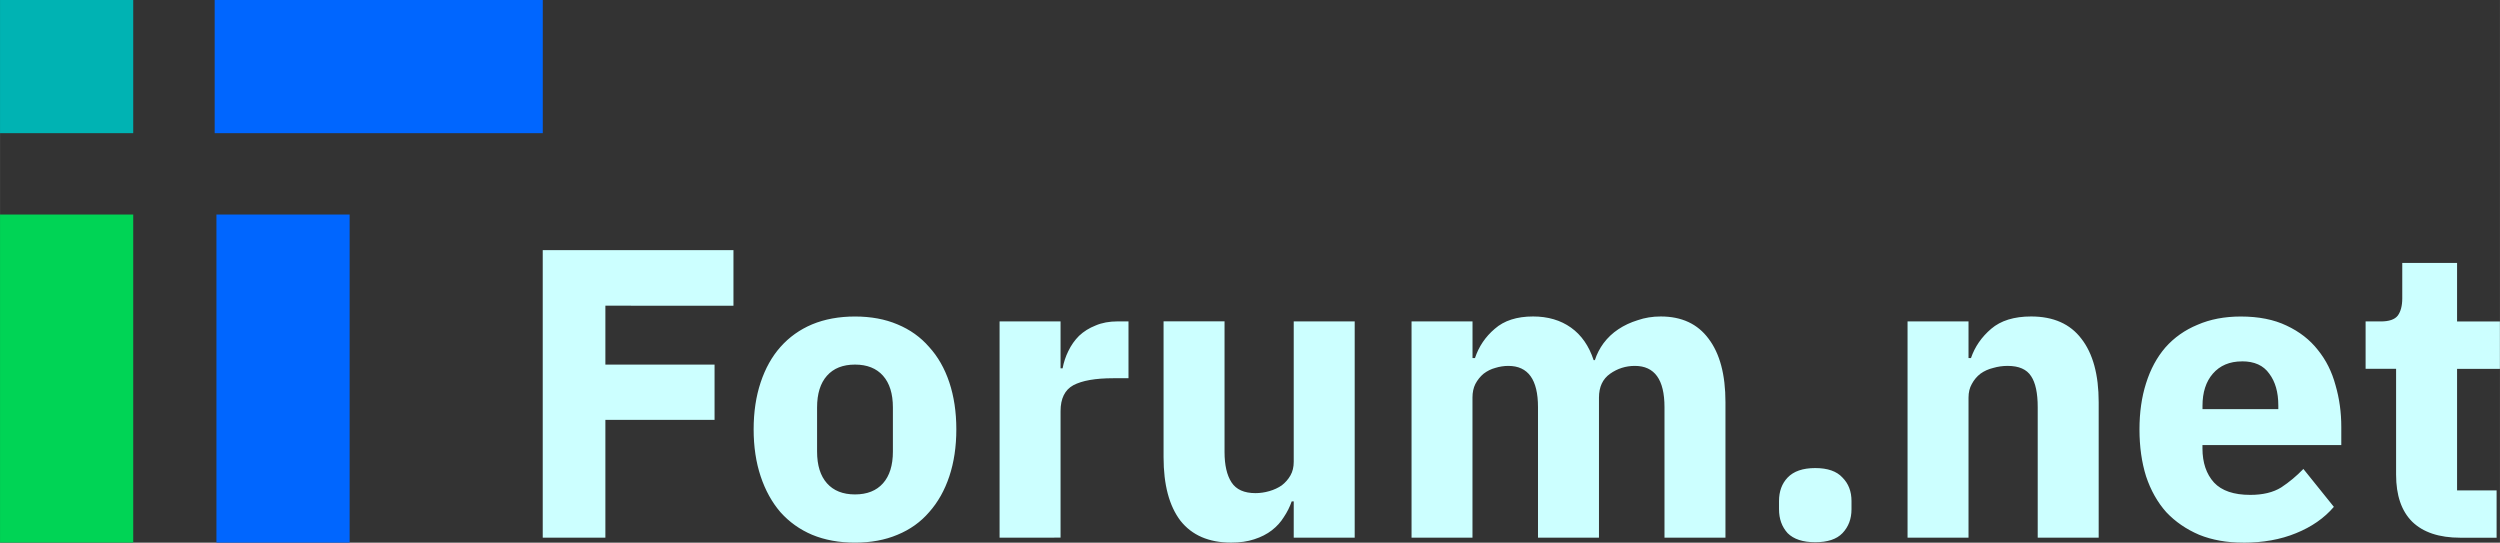 <?xml version="1.0" encoding="UTF-8" standalone="no"?>
<!-- Created with Inkscape (http://www.inkscape.org/) -->

<svg
   width="226.555"
   height="49.178"
   viewBox="0 0 59.943 13.012"
   version="1.1"
   id="svg1"
   xml:space="preserve"
   sodipodi:docname="logo-no-bg.svg"
   inkscape:version="1.4 (86a8ad7, 2024-10-11)"
   xmlns:inkscape="http://www.inkscape.org/namespaces/inkscape"
   xmlns:sodipodi="http://sodipodi.sourceforge.net/DTD/sodipodi-0.dtd"
   xmlns="http://www.w3.org/2000/svg"
   xmlns:svg="http://www.w3.org/2000/svg"><rect x="0" y="0" width="59.943" height="13.012" fill="#333333" stroke="none"/><sodipodi:namedview
     id="namedview1"
     pagecolor="#ffffff"
     bordercolor="#000000"
     borderopacity="0.25"
     inkscape:showpageshadow="2"
     inkscape:pageopacity="0.0"
     inkscape:pagecheckerboard="0"
     inkscape:deskcolor="#d1d1d1"
     inkscape:zoom="3.9548849"
     inkscape:cx="105.8185"
     inkscape:cy="51.455354"
     inkscape:window-width="1920"
     inkscape:window-height="1017"
     inkscape:window-x="-8"
     inkscape:window-y="-8"
     inkscape:window-maximized="1"
     inkscape:current-layer="svg1" /><defs
     id="defs1" /><g
     id="layer1"
     transform="translate(-26.499,-2.655)"><g
       id="layer1-8"
       transform="translate(-11.133,-11.384)"><path
         d="m 50.645,26.931 v -6.895 h 4.573 v 1.333 H 52.147 v 1.413 h 2.618 v 1.324 H 52.147 v 2.825 z m 7.487,0.119 q -0.573,0 -1.027,-0.188 -0.444,-0.188 -0.761,-0.543 -0.306,-0.356 -0.474,-0.859 -0.168,-0.504 -0.168,-1.126 0,-0.622 0.168,-1.126 0.168,-0.504 0.474,-0.849 0.316,-0.356 0.761,-0.543 0.454,-0.188 1.027,-0.188 0.573,0 1.017,0.188 0.454,0.188 0.761,0.543 0.316,0.346 0.484,0.849 0.168,0.504 0.168,1.126 0,0.622 -0.168,1.126 -0.168,0.504 -0.484,0.859 -0.306,0.356 -0.761,0.543 -0.445,0.188 -1.017,0.188 z m 0,-1.156 q 0.435,0 0.672,-0.267 0.237,-0.267 0.237,-0.761 v -1.057 q 0,-0.494 -0.237,-0.761 -0.237,-0.267 -0.672,-0.267 -0.435,0 -0.672,0.267 -0.237,0.267 -0.237,0.761 v 1.057 q 0,0.494 0.237,0.761 0.237,0.267 0.672,0.267 z m 3.467,1.037 v -5.186 h 1.462 v 1.126 h 0.049 q 0.04,-0.217 0.138,-0.415 0.099,-0.207 0.257,-0.365 0.168,-0.158 0.395,-0.247 0.227,-0.099 0.533,-0.099 h 0.257 v 1.363 h -0.365 q -0.642,0 -0.958,0.168 -0.306,0.168 -0.306,0.622 v 3.032 z m 7.053,-0.869 h -0.049 q -0.069,0.198 -0.188,0.375 -0.109,0.178 -0.286,0.316 -0.178,0.138 -0.425,0.217 -0.237,0.079 -0.553,0.079 -0.8,0 -1.215,-0.524 -0.405,-0.533 -0.405,-1.521 v -3.26 h 1.462 v 3.131 q 0,0.474 0.168,0.731 0.168,0.257 0.573,0.257 0.168,0 0.336,-0.049 0.168,-0.049 0.296,-0.138 0.128,-0.099 0.207,-0.237 0.079,-0.138 0.079,-0.326 v -3.368 h 1.462 v 5.186 h -1.462 z m 2.825,0.869 v -5.186 h 1.462 v 0.879 h 0.059 q 0.138,-0.415 0.474,-0.701 0.336,-0.296 0.919,-0.296 0.533,0 0.909,0.267 0.375,0.267 0.543,0.78 h 0.03 q 0.069,-0.217 0.207,-0.405 0.148,-0.198 0.356,-0.336 0.207,-0.138 0.464,-0.217 0.257,-0.089 0.553,-0.089 0.751,0 1.146,0.533 0.405,0.533 0.405,1.521 v 3.25 h -1.462 v -3.131 q 0,-0.988 -0.711,-0.988 -0.326,0 -0.593,0.188 -0.267,0.188 -0.267,0.573 v 3.358 h -1.462 v -3.131 q 0,-0.988 -0.711,-0.988 -0.158,0 -0.316,0.049 -0.148,0.04 -0.277,0.138 -0.119,0.099 -0.198,0.247 -0.069,0.138 -0.069,0.326 v 3.358 z m 9.68,0.109 q -0.445,0 -0.662,-0.217 -0.207,-0.227 -0.207,-0.573 v -0.198 q 0,-0.346 0.207,-0.563 0.217,-0.227 0.662,-0.227 0.445,0 0.652,0.227 0.217,0.217 0.217,0.563 v 0.198 q 0,0.346 -0.217,0.573 -0.207,0.217 -0.652,0.217 z m 2.213,-0.109 v -5.186 h 1.462 v 0.879 h 0.059 q 0.138,-0.405 0.484,-0.701 0.346,-0.296 0.958,-0.296 0.8,0 1.205,0.533 0.415,0.533 0.415,1.521 v 3.25 h -1.462 v -3.131 q 0,-0.504 -0.158,-0.741 -0.158,-0.247 -0.563,-0.247 -0.178,0 -0.346,0.049 -0.168,0.04 -0.306,0.138 -0.128,0.099 -0.207,0.247 -0.079,0.138 -0.079,0.326 v 3.358 z m 8.05,0.119 q -0.593,0 -1.057,-0.188 -0.464,-0.198 -0.79,-0.543 -0.316,-0.356 -0.484,-0.859 -0.158,-0.504 -0.158,-1.126 0,-0.612 0.158,-1.106 0.158,-0.504 0.464,-0.859 0.316,-0.356 0.77,-0.543 0.454,-0.198 1.037,-0.198 0.642,0 1.096,0.217 0.464,0.217 0.751,0.583 0.296,0.365 0.425,0.849 0.138,0.474 0.138,0.998 v 0.435 h -3.329 v 0.079 q 0,0.514 0.277,0.82 0.277,0.296 0.869,0.296 0.454,0 0.741,-0.178 0.286,-0.188 0.533,-0.444 l 0.731,0.909 q -0.346,0.405 -0.909,0.632 -0.553,0.227 -1.264,0.227 z m -0.03,-4.346 q -0.445,0 -0.701,0.296 -0.247,0.286 -0.247,0.77 v 0.079 h 1.818 v -0.089 q 0,-0.474 -0.217,-0.761 -0.207,-0.296 -0.652,-0.296 z m 5.235,4.228 q -0.761,0 -1.156,-0.385 -0.385,-0.385 -0.385,-1.126 v -2.539 h -0.731 v -1.136 h 0.365 q 0.296,0 0.405,-0.138 0.109,-0.148 0.109,-0.415 v -0.849 h 1.314 v 1.403 h 1.027 v 1.136 h -1.027 v 2.914 h 0.948 v 1.136 z"
         id="text1"
         style="font-weight:bold;font-size:9.878px;font-family:'IBM Plex Sans';-inkscape-font-specification:'IBM Plex Sans, Bold';text-align:center;letter-spacing:0px;word-spacing:0px;text-anchor:middle;fill:#ccffff;stroke-width:0.15;stroke-miterlimit:10;paint-order:stroke fill markers"
         aria-label="Forum.net" /><path
         id="rect1-82"
         style="fill:#00b3b3;stroke-width:0.15;stroke-miterlimit:10;paint-order:stroke fill markers"
         d="m 37.632,14.038 h 3.194 v 3.194 h -3.194 z" /><path
         id="rect1-8"
         style="fill:#00d455;stroke-width:0.15;stroke-miterlimit:10;paint-order:stroke fill markers"
         d="m 37.632,19.183 h 3.194 v 7.867 h -3.194 z" /><path
         id="rect1-8-4"
         style="fill:#0066ff;stroke-width:0.15;stroke-miterlimit:10;paint-order:stroke fill markers"
         d="m 42.821,19.183 h 3.194 v 7.867 h -3.194 z" /><path
         id="rect1-8-4-6"
         style="fill:#0066ff;stroke-width:0.15;stroke-miterlimit:10;paint-order:stroke fill markers"
         d="m 42.779,17.232 v -3.194 h 7.867 v 3.194 z" /></g></g></svg>

